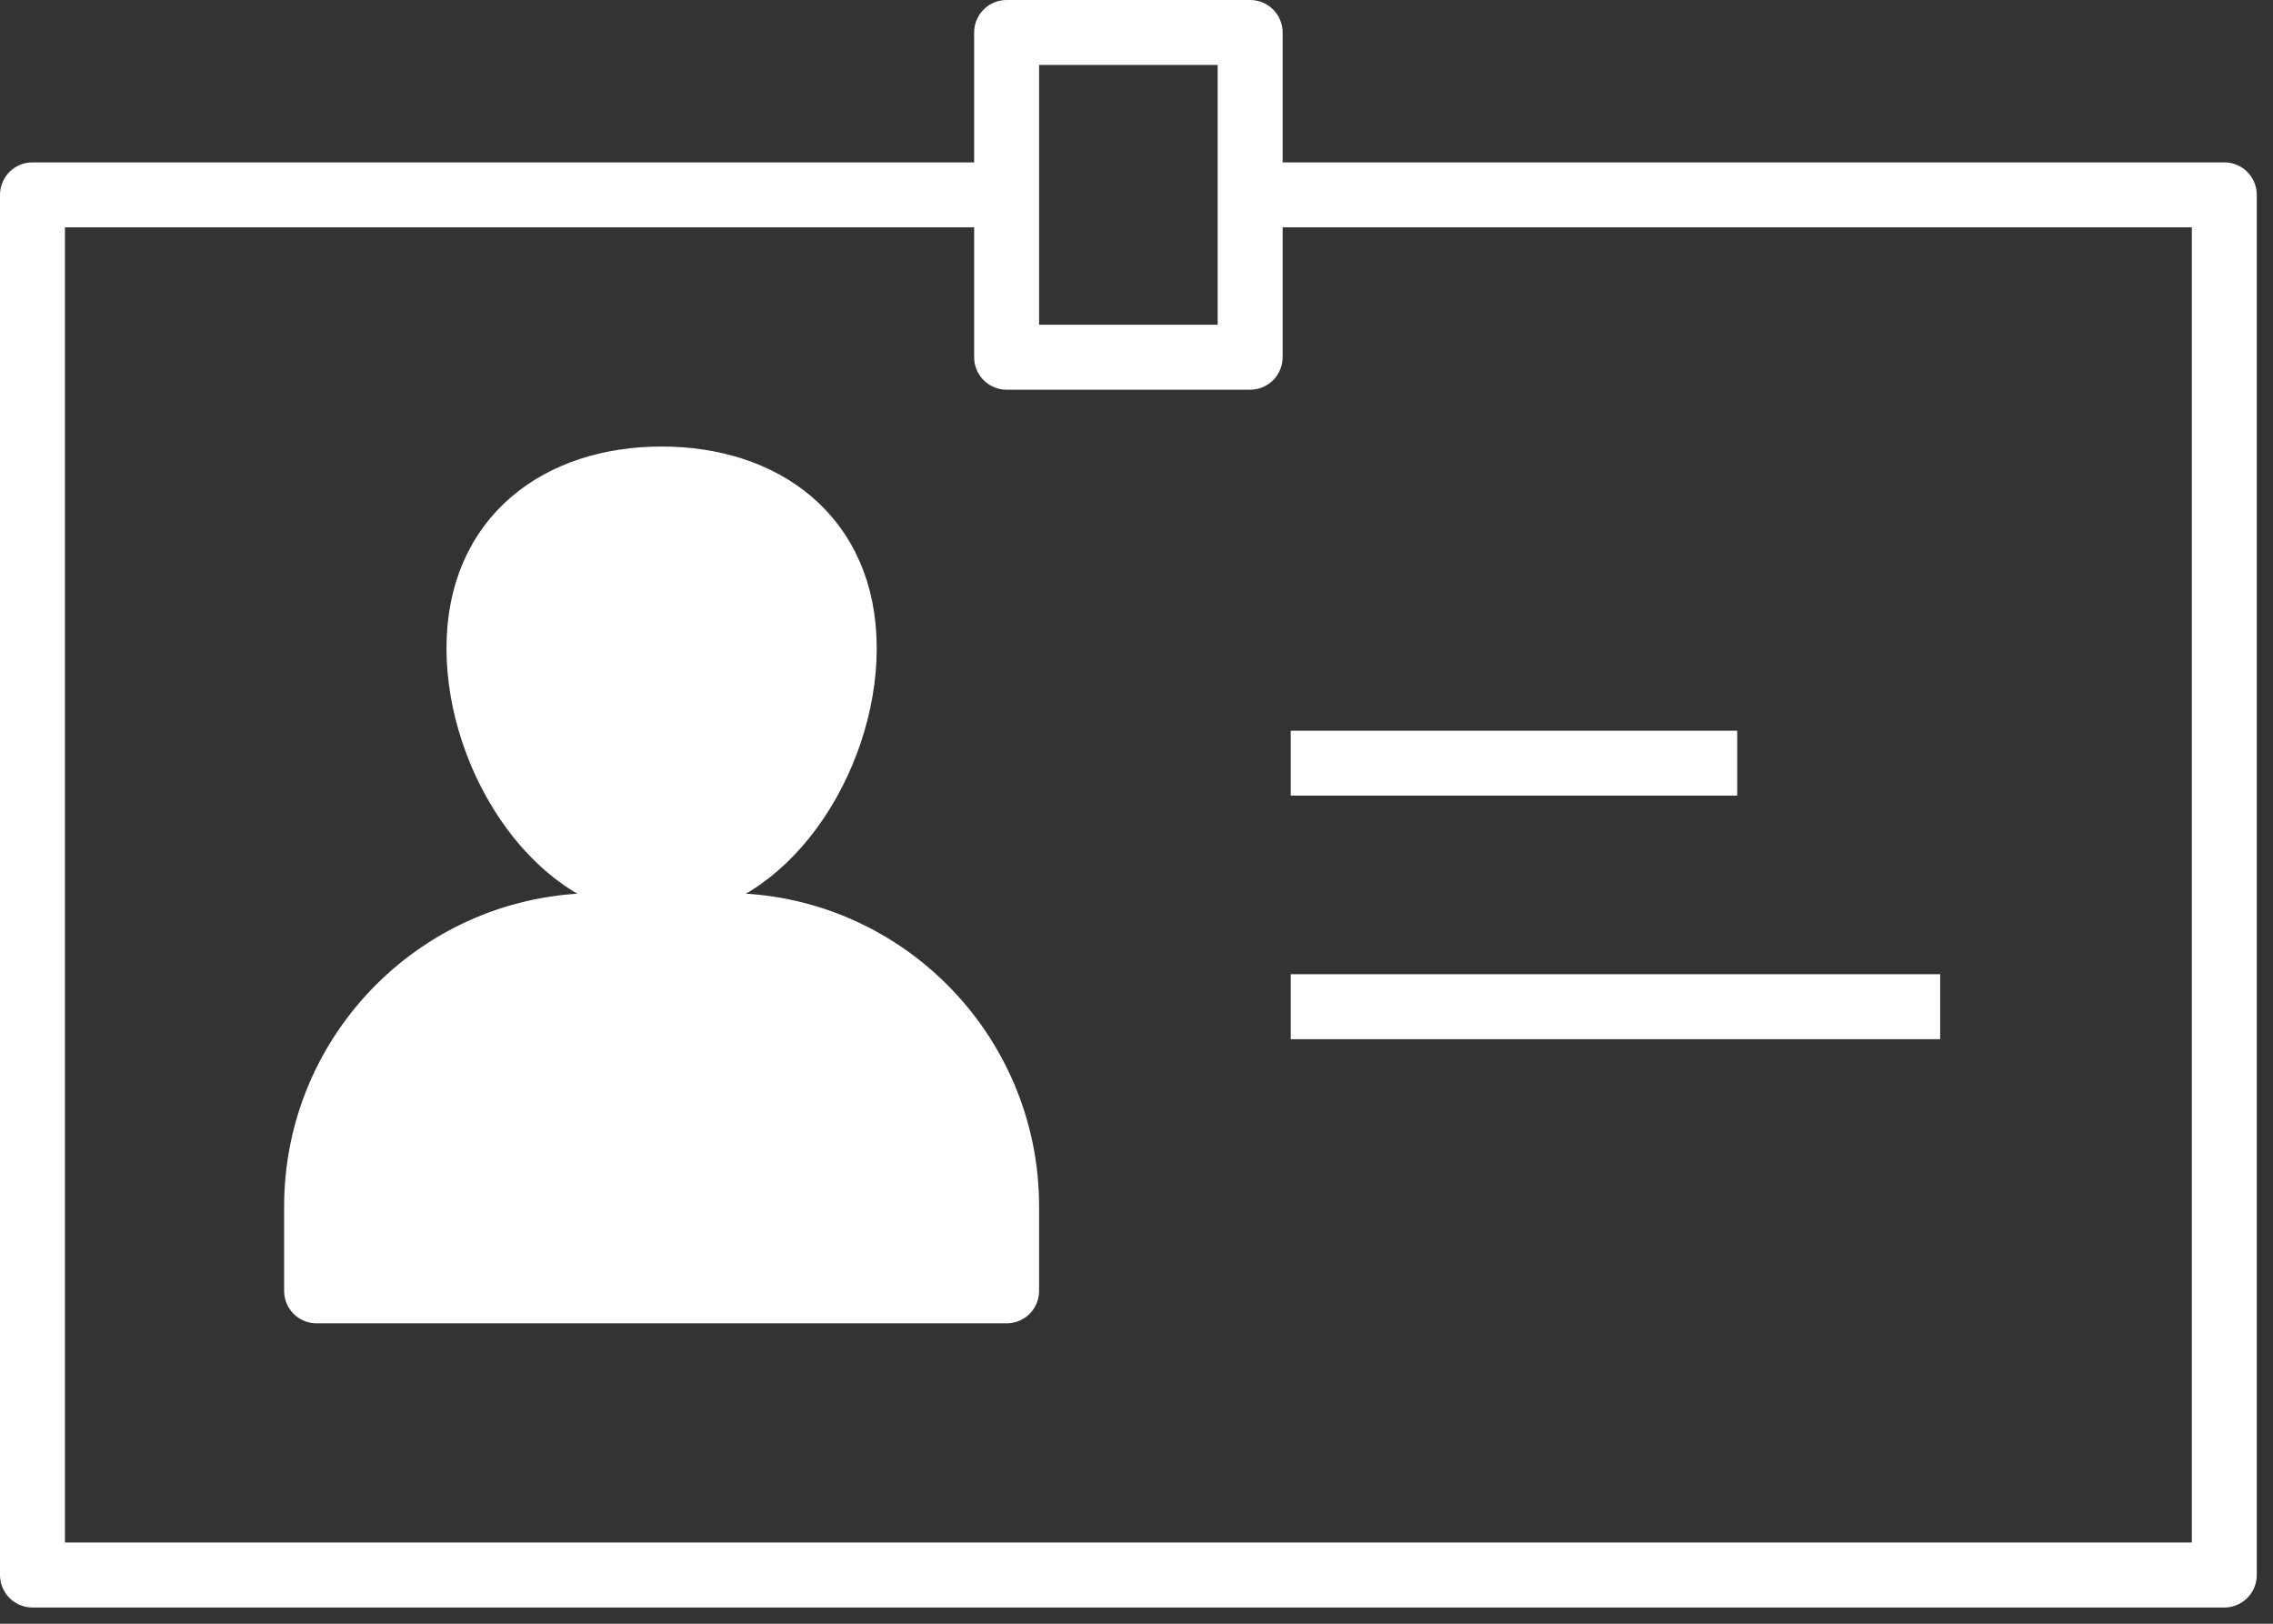 <svg width="70" height="50" viewBox="0 0 70 50" fill="none" xmlns="http://www.w3.org/2000/svg">
<rect x="0" y="0" width="70" height="50" fill="#333333" stroke="none"/>
<path d="M18.4 29H22.362C26.848 29 30.5 32.651 30.5 37.15V39.25H10.25V37.15C10.25 32.792 13.676 29.229 17.98 29.011L18.4 29Z" fill="white" stroke="white"/>
<path d="M20.375 15.25C21.842 15.25 23.123 15.665 24.029 16.442C24.925 17.21 25.5 18.37 25.5 19.963C25.5 21.576 24.909 23.295 23.951 24.605C22.989 25.919 21.716 26.75 20.375 26.75C19.034 26.75 17.761 25.919 16.799 24.605C15.841 23.295 15.25 21.576 15.25 19.963C15.25 18.37 15.825 17.21 16.721 16.442C17.627 15.665 18.908 15.25 20.375 15.25Z" fill="white" stroke="white"/>
<path d="M38.5 6H68.5V48.5H1V6H31" stroke="white" stroke-width="2" stroke-miterlimit="10" stroke-linejoin="round"/>
<path d="M38.5 1H31V11H38.5V1Z" stroke="white" stroke-width="2" stroke-miterlimit="10" stroke-linejoin="round"/>
<path d="M31 39.75H9.75V37.15C9.75 32.375 13.625 28.5 18.4 28.5H22.363C27.125 28.5 31 32.375 31 37.15V39.75Z" stroke="white" stroke-width="2" stroke-miterlimit="10" stroke-linejoin="round"/>
<path d="M26 19.962C26 23.413 23.488 27.25 20.375 27.25C17.262 27.25 14.75 23.413 14.75 19.962C14.75 16.512 17.262 14.75 20.375 14.75C23.488 14.75 26 16.512 26 19.962Z" stroke="white" stroke-width="2" stroke-miterlimit="10" stroke-linejoin="round"/>
<path d="M39.75 23.5H53.5" stroke="white" stroke-width="2" stroke-miterlimit="10" stroke-linejoin="round"/>
<path d="M39.75 31H59.75" stroke="white" stroke-width="2" stroke-miterlimit="10" stroke-linejoin="round"/>
</svg>
